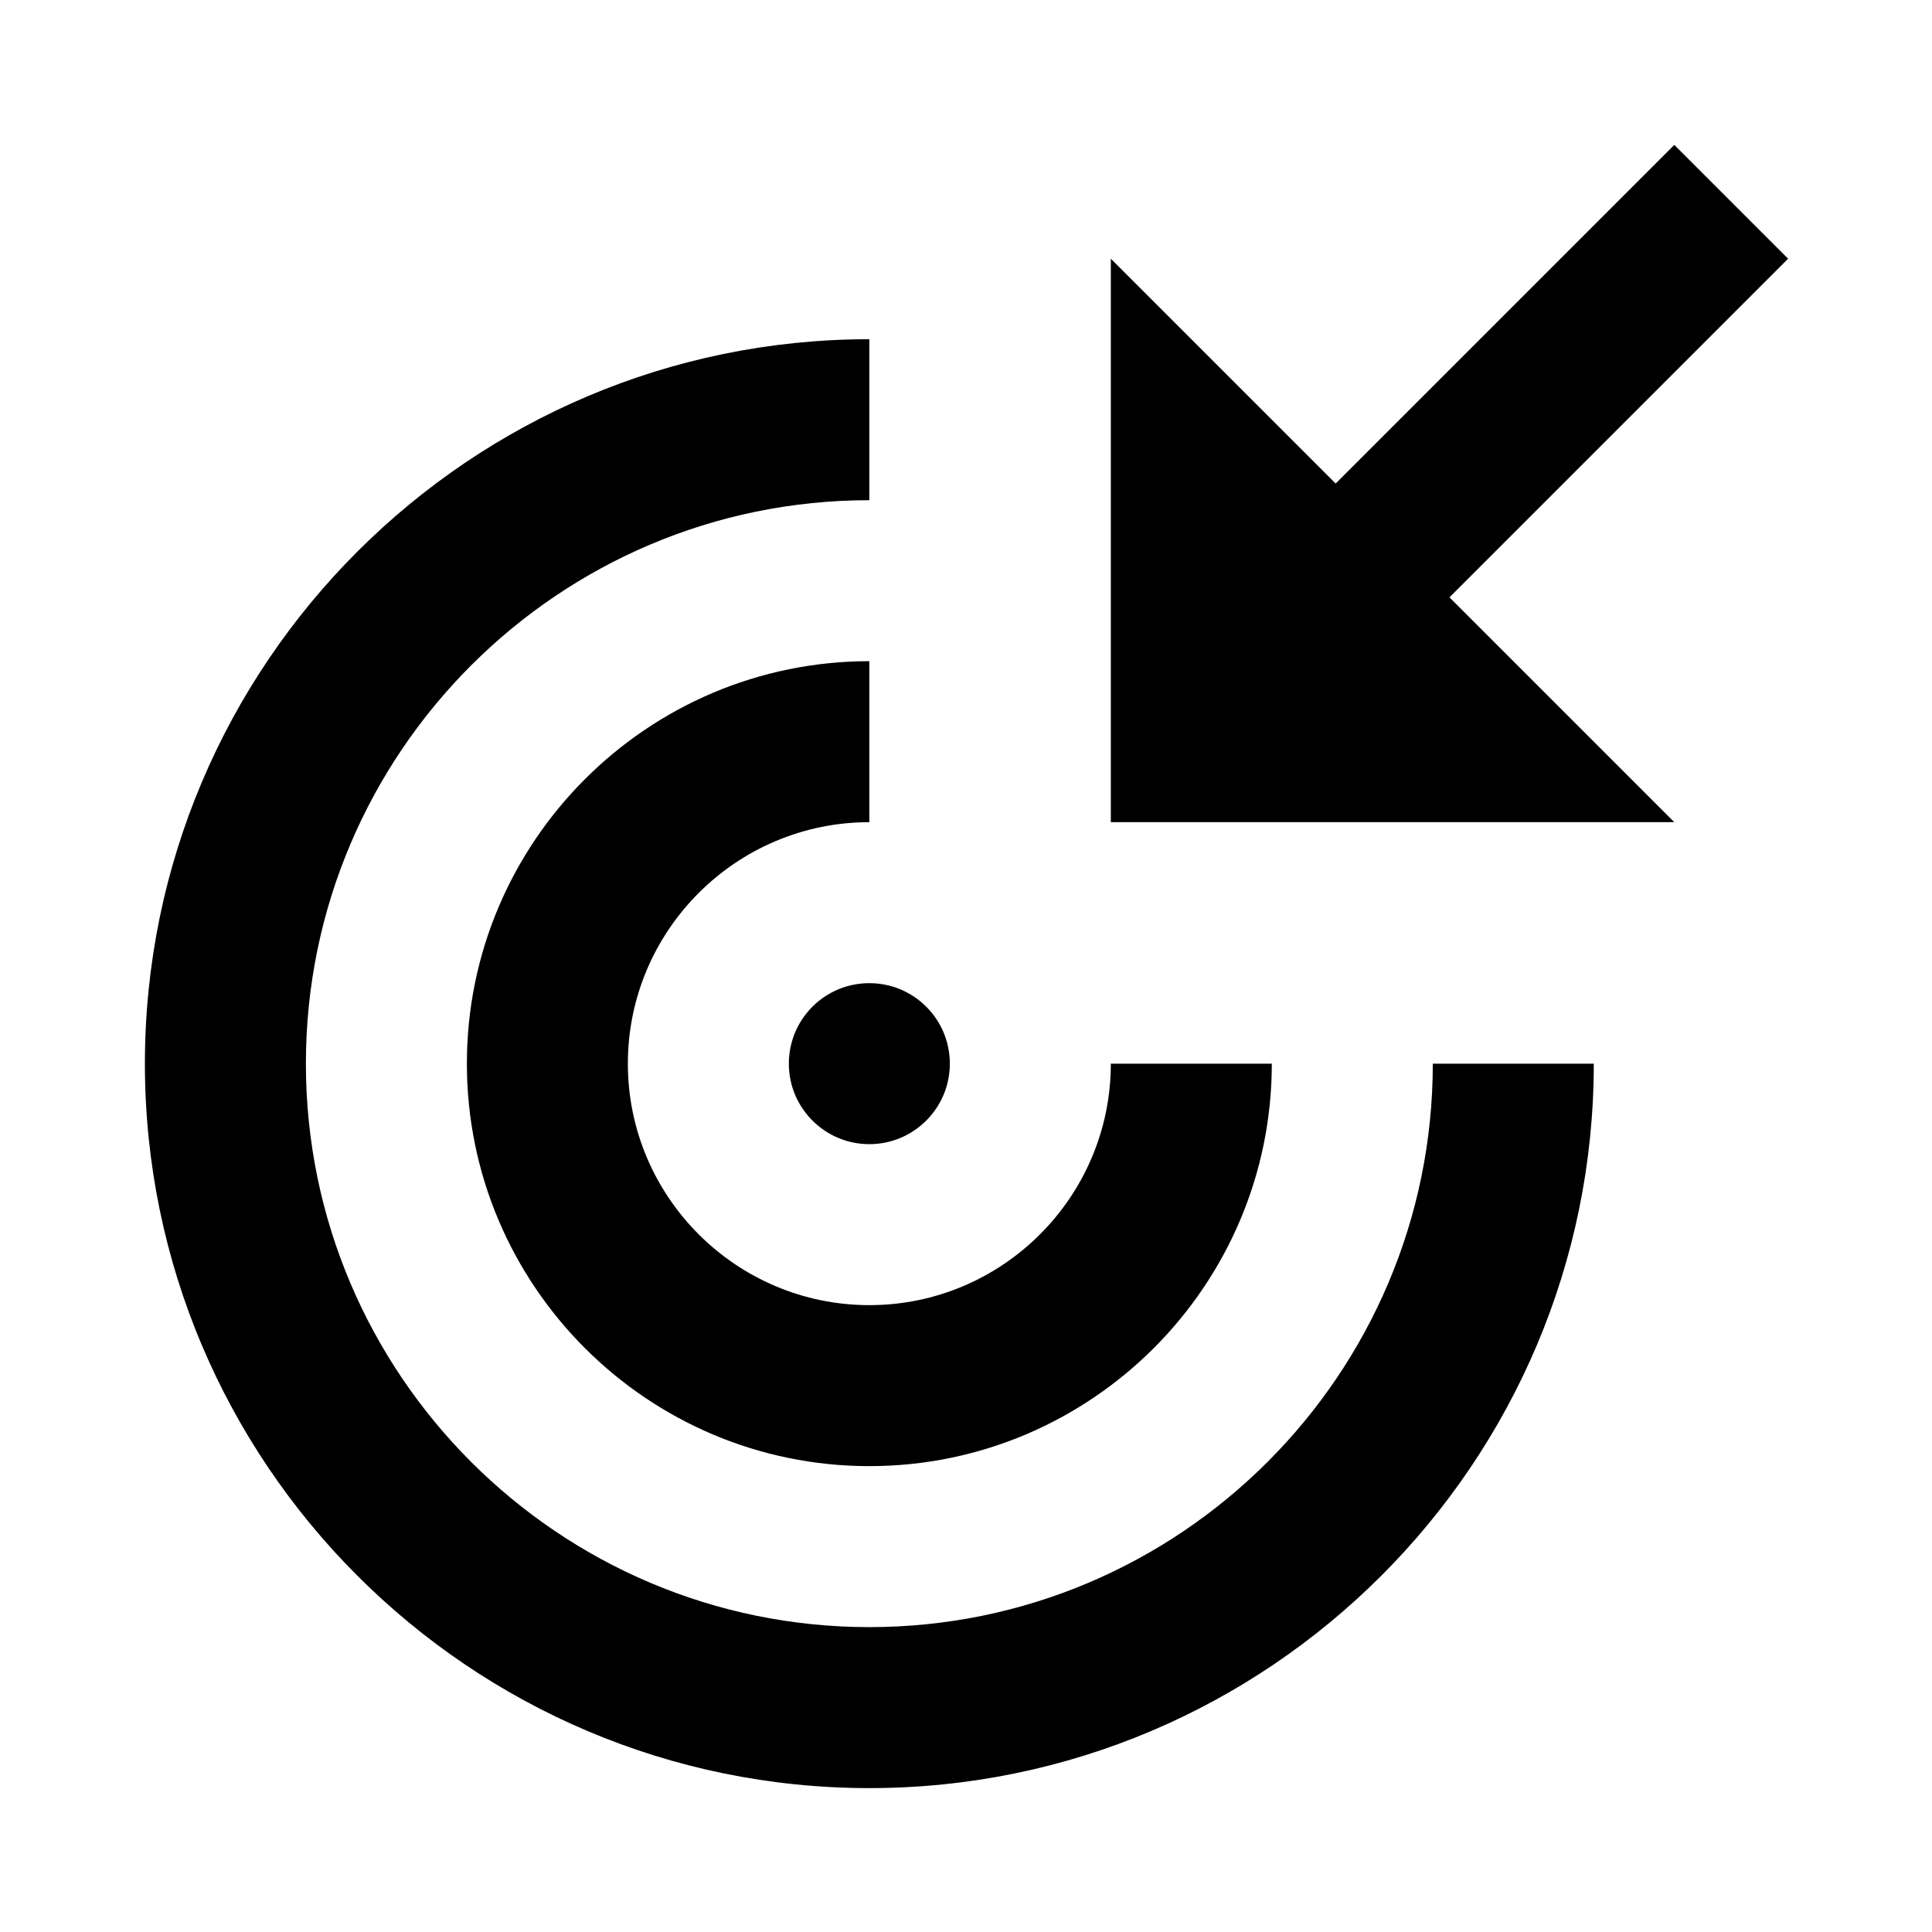 <svg viewBox="0 0 1920 1920" version="1.1" xmlns="http://www.w3.org/2000/svg">
    <path d="M783.95 1057.053c0 44.077 35.757 79.994 79.994 79.994 44.236 0 79.993-35.917 79.993-79.994 0-44.237-35.757-79.994-79.993-79.994-44.237 0-79.994 35.757-79.994 79.994zM1777 257.112L1663.889 144l-336.534 336.535-223.422-223.423V817.07h559.956l-223.423-223.424L1777 257.112zm-1153.038 799.94c0-132.31 107.672-239.981 239.982-239.981V657.082c-220.543 0-399.97 179.427-399.97 399.97 0 220.545 179.427 399.972 399.97 399.972 220.542 0 399.968-179.427 399.968-399.971h-159.987c0 132.31-107.672 239.982-239.981 239.982-132.31 0-239.982-107.672-239.982-239.982zm239.982 559.96c-308.776 0-559.957-251.182-559.957-559.96 0-308.776 251.18-559.958 559.957-559.958V337.106C467.014 337.106 144 660.042 144 1057.053 144 1454.063 467.015 1777 863.944 1777c396.928 0 719.943-322.936 719.943-719.947H1423.9c0 308.777-251.18 559.959-559.956 559.959z" stroke="none" stroke-width="1" fill-rule="evenodd"/>
</svg>
